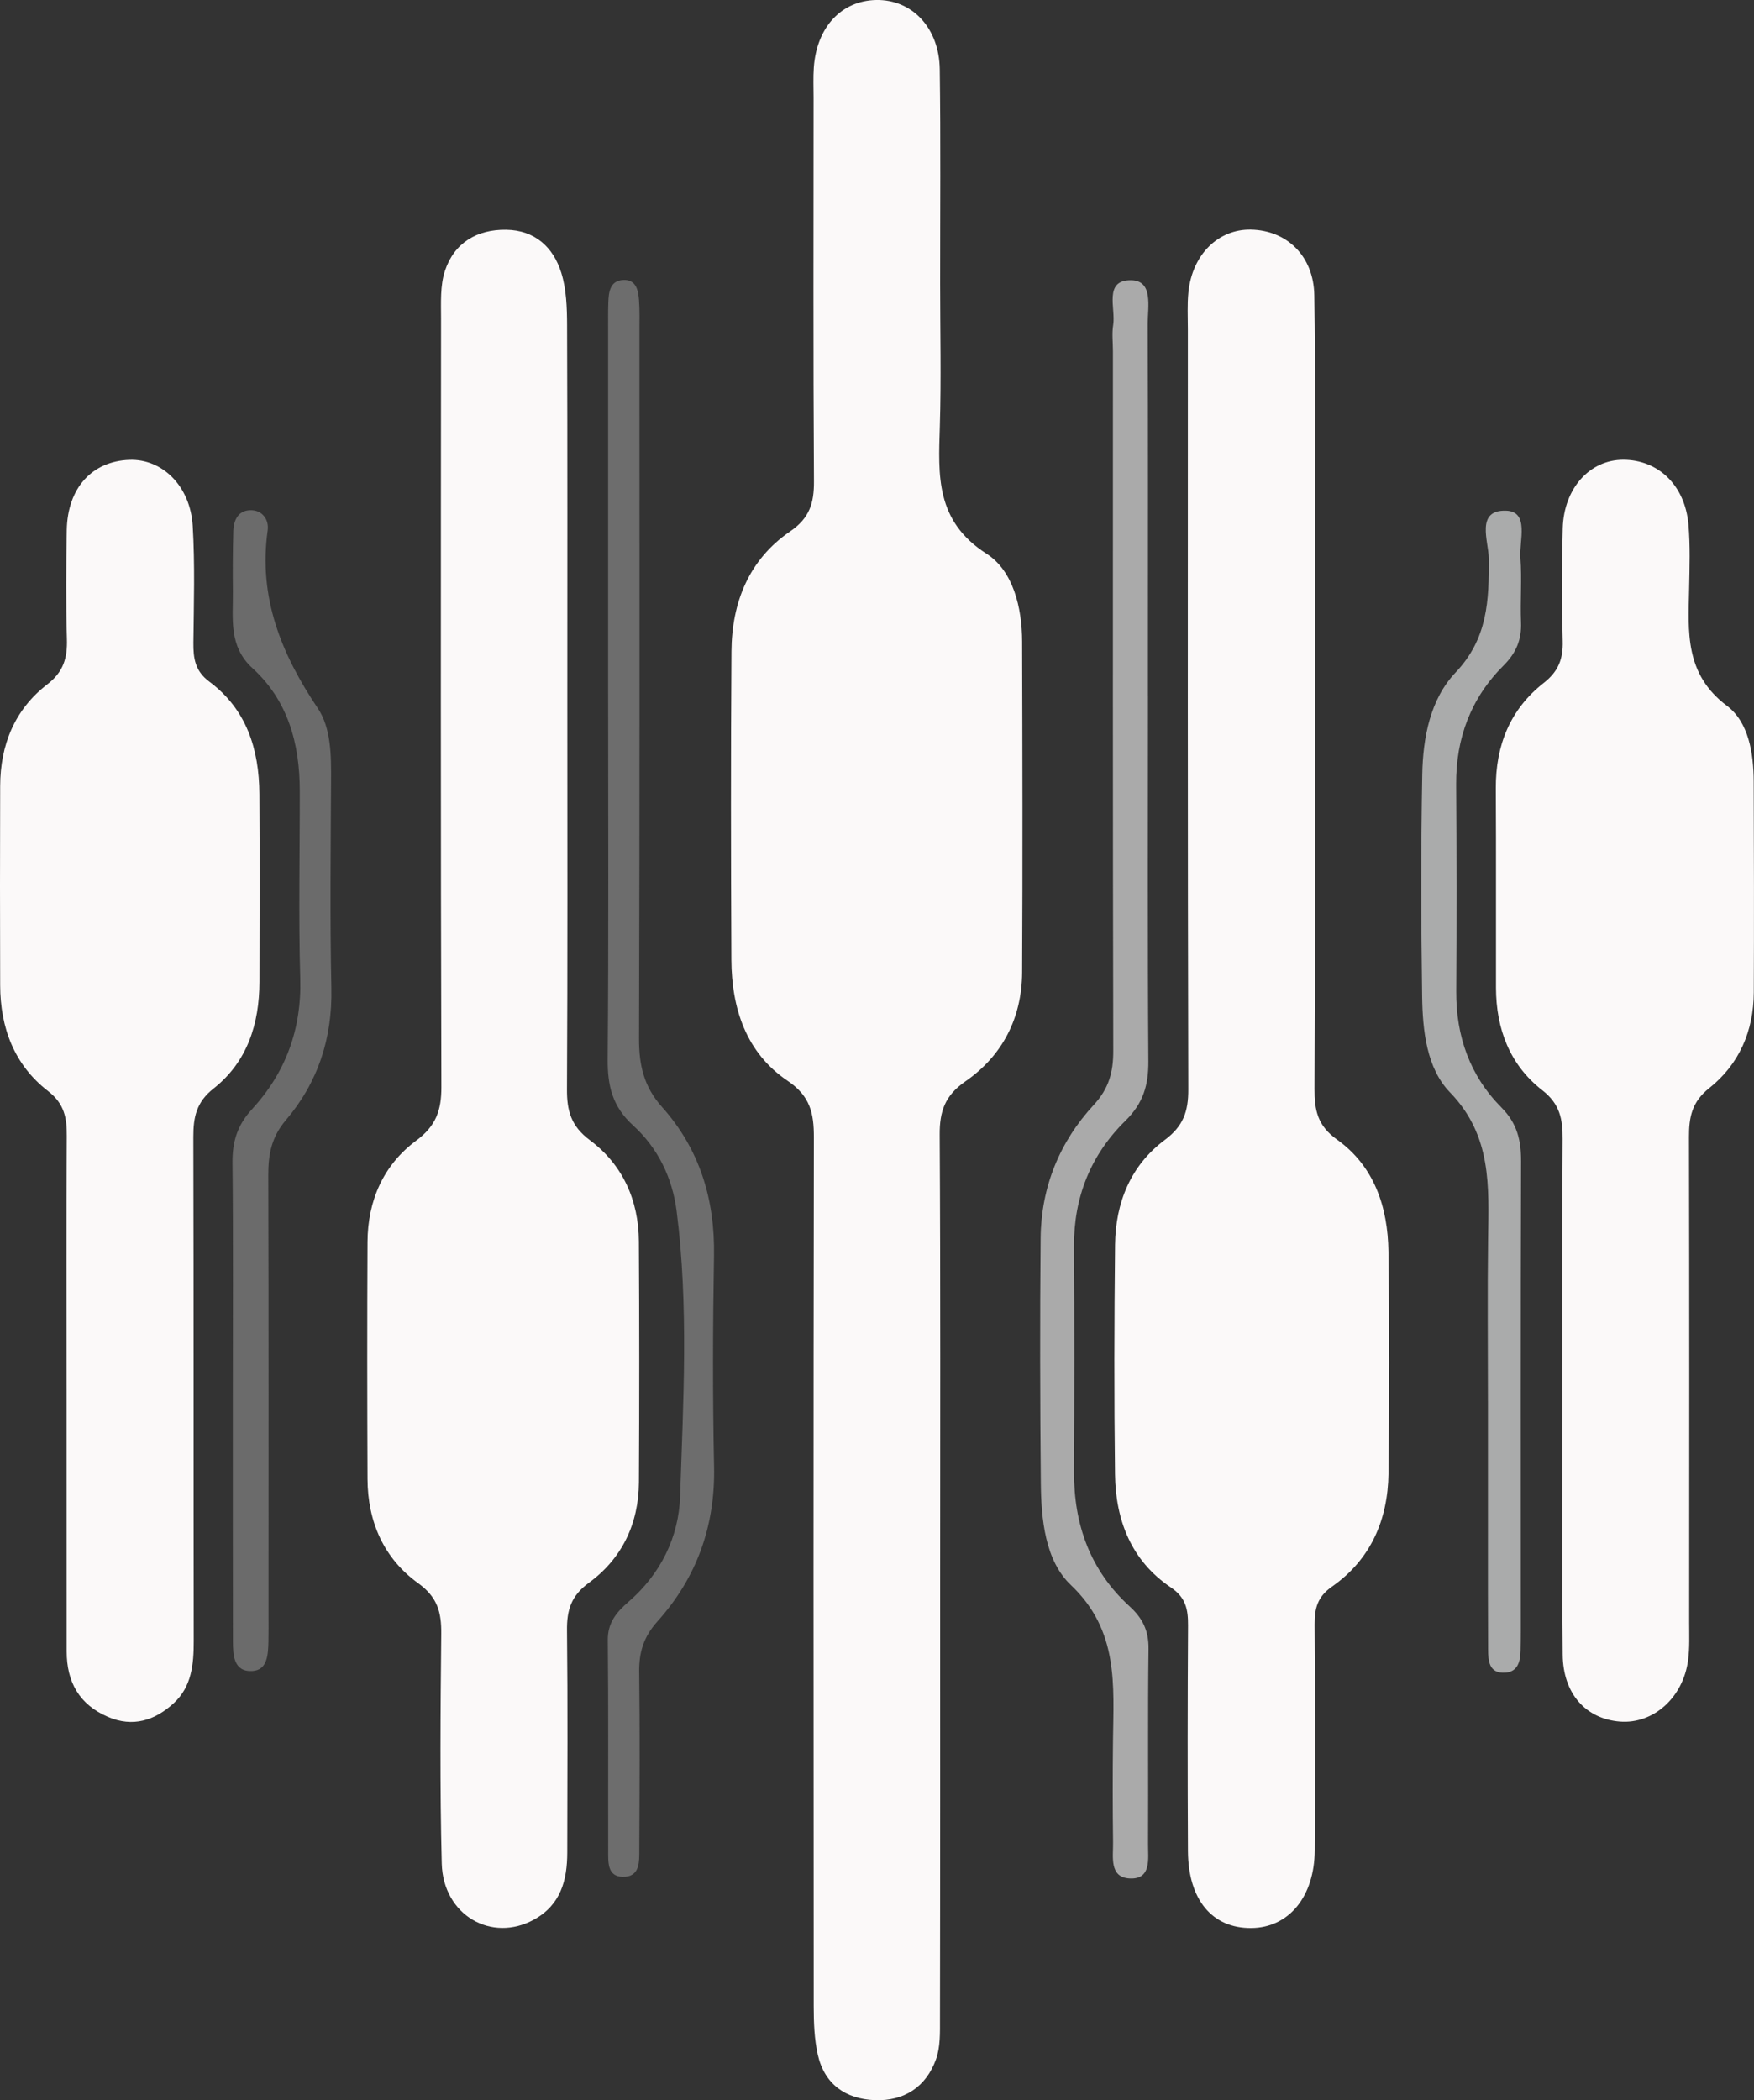 <?xml version="1.0" encoding="UTF-8"?>
<svg xmlns="http://www.w3.org/2000/svg" version="1.1" viewBox="0 0 855.24 1024">
  <rect x="0" y="0" width="855.24" height="1024" fill="#333333" stroke="none"/>
  <defs>
    <style>
      .cls-1 {
        fill: #aaa;
      }

      .cls-2 {
        fill: #6b6b6b;
      }

      .cls-3 {
        fill: #fbf9f9;
      }

      .cls-4 {
        fill: #6d6d6d;
      }

      .cls-5 {
        fill: #aaabab;
      }
    </style>
  </defs>
  <!-- Generator: Adobe Illustrator 28.7.2, SVG Export Plug-In . SVG Version: 1.2.0 Build 154)  -->
  <g>
    <g id="Layer_1">
      <path class="cls-3" d="M458.41,771.5c0,70.91.05,141.82-.08,212.74-.01,6.66.24,13.8-1.96,19.87-4.87,13.44-15.55,20.41-29.83,19.86-14.24-.55-24.54-7.78-27.78-22.15-1.72-7.64-1.99-15.73-2-23.61-.11-141.21-.17-282.43.08-423.64.02-11.67-1.71-20.13-12.76-27.57-20.3-13.66-27.34-35.31-27.46-59.04-.25-50.13-.31-100.26.04-150.38.17-23.85,8.47-44.72,28.64-58.51,9.49-6.49,11.65-13.83,11.58-24.45-.4-62.35-.2-124.71-.19-187.06,0-4.89-.22-9.8.12-14.67C398.2,13.28,410.2.37,427.15,0c17.43-.37,30.79,13.45,31.07,33.73.48,34.84.17,69.69.19,104.53,0,23.23.55,46.48-.15,69.68-.73,23.88-2.18,46.08,22.77,62.04,12.96,8.29,17.31,26.21,17.35,42.78.15,53.79.29,107.59,0,161.38-.12,22.2-9.59,40.61-27.69,53.13-9.95,6.88-12.57,14.59-12.5,25.98.43,72.74.22,145.49.22,218.24Z"/>
      <path class="cls-3" d="M641.12,340.14c0,63.58.17,127.15-.17,190.73-.05,10.36,1.42,17.95,10.96,24.75,18.23,13.01,24.79,32.94,25.09,54.58.5,36.06.47,72.14.02,108.2-.28,22.57-8.63,41.97-27.55,55.18-7.14,4.99-8.52,10.7-8.47,18.52.26,36.68.25,73.36.06,110.03-.12,22.69-12.69,37.79-30.95,37.93-19.02.15-30.73-13.78-30.87-37.48-.2-36.68-.18-73.36.05-110.03.05-7.75-1.04-13.63-8.36-18.55-19.34-13.02-26.97-32.75-27.25-55.21-.47-37.28-.37-74.58.02-111.86.22-20.56,7.6-38.73,24.28-51.16,9.02-6.72,11.46-13.88,11.43-24.56-.34-123.48-.22-246.97-.21-370.45,0-6.11-.35-12.27.27-18.33,1.86-18.32,14.56-30.81,30.49-30.49,17.52.36,30.58,12.88,30.89,31.99.64,39.72.25,79.47.27,119.2.01,25.67,0,51.35,0,77.02Z"/>
      <path class="cls-3" d="M276.62,343.85c0,62.4.17,124.8-.17,187.2-.06,10.48,1.94,17.99,11.16,24.86,16.01,11.92,23.78,29.26,23.9,49.36.24,39.15.24,78.3.02,117.45-.12,20.17-8.24,37.21-24.41,49.01-8.68,6.33-10.77,13.37-10.66,23.23.4,36.09.18,72.19.13,108.28-.02,13.49-3.15,25.48-16.14,32.66-20.76,11.47-44.4-2.12-45.05-27.31-.96-37.29-.62-74.63-.24-111.94.11-10.45-1.75-17.88-11.23-24.71-16.78-12.07-24.64-30-24.73-50.82-.16-38.54-.2-77.08,0-115.62.11-20.1,7.71-37.49,23.78-49.4,9.61-7.12,12.28-14.75,12.24-26.15-.37-124.8-.26-249.6-.16-374.41,0-7.9-.5-16.32,1.93-23.6,4.55-13.61,15.58-20.13,29.82-19.93,13.98.2,23.01,8.48,26.9,21.09,2.47,7.99,2.76,16.88,2.79,25.37.22,61.79.12,123.58.12,185.37Z"/>
      <path class="cls-3" d="M32.47,676.89c-.02-40.94-.17-81.88.09-122.82.06-8.94-1.08-15.87-9.14-22.1C6.94,519.23.14,501.07.08,480.45c-.11-32.39-.1-64.77,0-97.16.06-20.05,7.01-37.35,23.03-49.67,7.84-6.03,9.78-12.83,9.51-22.01-.52-17.7-.38-35.44-.07-53.16.37-20.48,12.25-33.56,30.48-34.24,16.07-.6,29.79,12.72,30.94,32.25,1.12,18.88.54,37.87.33,56.81-.08,7.65.78,13.9,7.77,19.08,18.2,13.5,24.27,33.02,24.41,54.74.2,30.55.1,61.11.03,91.66-.05,20.5-5.94,39.03-22.39,51.99-8.46,6.67-9.88,14.11-9.85,23.74.21,81.88.05,163.76.19,245.64.02,11.34-.98,22.27-9.79,30.35-9.16,8.39-19.89,11.86-32.06,6.63-13.96-6-20.1-17.04-20.1-31.89,0-42.77,0-85.55-.03-128.32Z"/>
      <path class="cls-3" d="M761.8,678.27c0-40.98-.16-81.96.12-122.94.06-9.6-1.28-17.05-9.88-23.73-15.88-12.34-22.57-29.97-22.61-50.01-.06-32.42.1-64.83-.08-97.25-.11-20.85,6.92-38.51,23.42-51.42,7.09-5.55,9.44-11.68,9.19-20.37-.51-18.33-.51-36.7.02-55.04.56-19.5,13.23-33.36,29.49-33.35,17.14,0,30.15,12.48,31.81,31.61.9,10.32.54,20.78.33,31.17-.44,21.17-2.25,41.66,18.43,57.19,10.62,7.97,13.02,23.17,13.06,37.05.12,34.25.19,68.5.04,102.75-.08,18.79-7.18,35.06-21.77,46.63-8.47,6.72-9.85,14.21-9.83,23.82.2,78.9.12,157.8.09,236.71,0,6.11.28,12.29-.52,18.32-2.43,18.38-17.02,31.28-33.28,29.98-16.62-1.33-27.71-13.59-27.87-32.67-.37-42.81-.12-85.63-.12-128.44h-.06Z"/>
      <path class="cls-1" d="M559.75,339.43c0,59.3-.22,118.61.19,177.91.08,11.67-2.42,20.51-11.25,29.17-16.73,16.41-25.15,37.1-25,61.05.24,36.68.2,73.37.01,110.05-.13,25.76,7.9,48.11,27.12,65.63,6.38,5.81,9.32,11.94,9.2,20.69-.41,31.79-.07,63.58-.23,95.37-.03,7.01,1.71,17.1-8.92,16.58-10.07-.5-8.04-10.51-8.14-17.53-.22-16.5-.22-33.02-.04-49.52.3-27.2,2.9-53.78-20.51-75.99-12.6-11.95-14.52-32.01-14.68-50.01-.37-39.73-.47-79.47-.09-119.2.23-24.8,9.18-46.83,25.92-64.94,7.32-7.92,9.52-15.95,9.49-26.27-.26-113.72-.16-227.43-.16-341.15,0-4.28-.56-8.65.12-12.82,1.31-8.11-4.78-22,8.77-21.82,10.94.14,8.05,13.13,8.08,21.23.19,53.19.1,106.38.1,159.57,0,7.34,0,14.67,0,22.01Z"/>
      <path class="cls-4" d="M296.51,338.35c0-59.34,0-118.68,0-178.02,0-4.28-.05-8.57.1-12.84.17-5.05.79-10.56,7.09-10.98,6.54-.43,7.55,5.09,7.89,10.12.34,4.87.2,9.78.2,14.68,0,115.01.16,230.02-.21,345.02-.04,12.87,2.32,23.48,11.17,33.36,18.34,20.49,25.86,45.02,25.39,72.56-.59,34.25-.7,68.52.03,102.77.62,29.04-8.49,54.23-27.6,75.52-6.77,7.54-9.04,15.12-8.91,24.78.37,28.75.2,57.5.05,86.25-.03,5.97.53,13.74-8.2,13.51-7.48-.2-6.94-7.31-6.96-12.72-.09-34.26.16-68.52-.19-102.77-.09-8.5,4.43-13.71,10.03-18.54,15.74-13.59,24.56-31.63,25.22-51.41,1.53-46.35,4.23-92.84-1.69-139.13-2.09-16.35-9.22-30.87-21.16-41.72-10.2-9.27-12.57-19.44-12.46-32.41.5-59.33.22-118.68.22-178.01Z"/>
      <path class="cls-2" d="M113.53,678.99c0-37.29.23-74.58-.16-111.87-.11-10.31,2.2-18.36,9.54-26.34,16.29-17.71,24.19-38.87,23.49-63.56-.87-30.54-.18-61.13-.23-91.69-.03-22.84-5.67-43.86-23.02-59.71-11.83-10.8-9.44-24.28-9.59-37.5-.11-9.78-.07-19.56.2-29.34.15-5.32,2.33-10.07,8.28-10.22,6.01-.15,9.19,4.75,8.48,9.83-4.58,32.62,6.58,60.16,24.43,86.72,6.58,9.79,6.55,23.24,6.48,35.64-.19,33.62-.56,67.25.15,100.86.52,24.44-6.58,46-22.16,64.29-7.04,8.27-8.63,16.72-8.6,26.83.21,71.52.11,143.05.11,214.57,0,4.28.06,8.56-.04,12.84-.16,6.23-.37,14.02-7.93,14.4-9.13.46-9.36-7.9-9.38-14.71-.09-40.35-.04-80.69-.05-121.04Z"/>
      <path class="cls-5" d="M725.5,683.04c0-26.31-.26-52.62.08-78.92.33-25.56,1.95-50.34-18.59-71.52-11.39-11.75-13.33-30.1-13.57-46.75-.53-36.09-.62-72.19.06-108.28.34-17.95,3.88-36.66,16.24-49.68,15.75-16.59,16.34-35.22,16.2-55.63-.06-8.25-6.58-23.66,8.33-23.27,11.67.31,6.42,14.77,7.08,23.11.82,10.33-.15,20.8.3,31.18.37,8.55-2.35,15.06-8.49,21.18-15.92,15.88-23.28,35.4-23.13,57.97.23,33.65.25,67.3.04,100.94-.13,21.88,6.69,41.16,22.01,56.58,7.71,7.76,9.63,16.02,9.6,26.31-.26,76.47-.14,152.95-.14,229.42,0,3.06-.04,6.12-.11,9.18-.12,5.26-1.37,10.32-7.54,10.68-7.84.45-8.26-5.69-8.29-11.37-.1-18.35-.07-36.71-.07-55.06,0-22.02,0-44.05,0-66.07Z"/>
    </g>
  </g>
</svg>